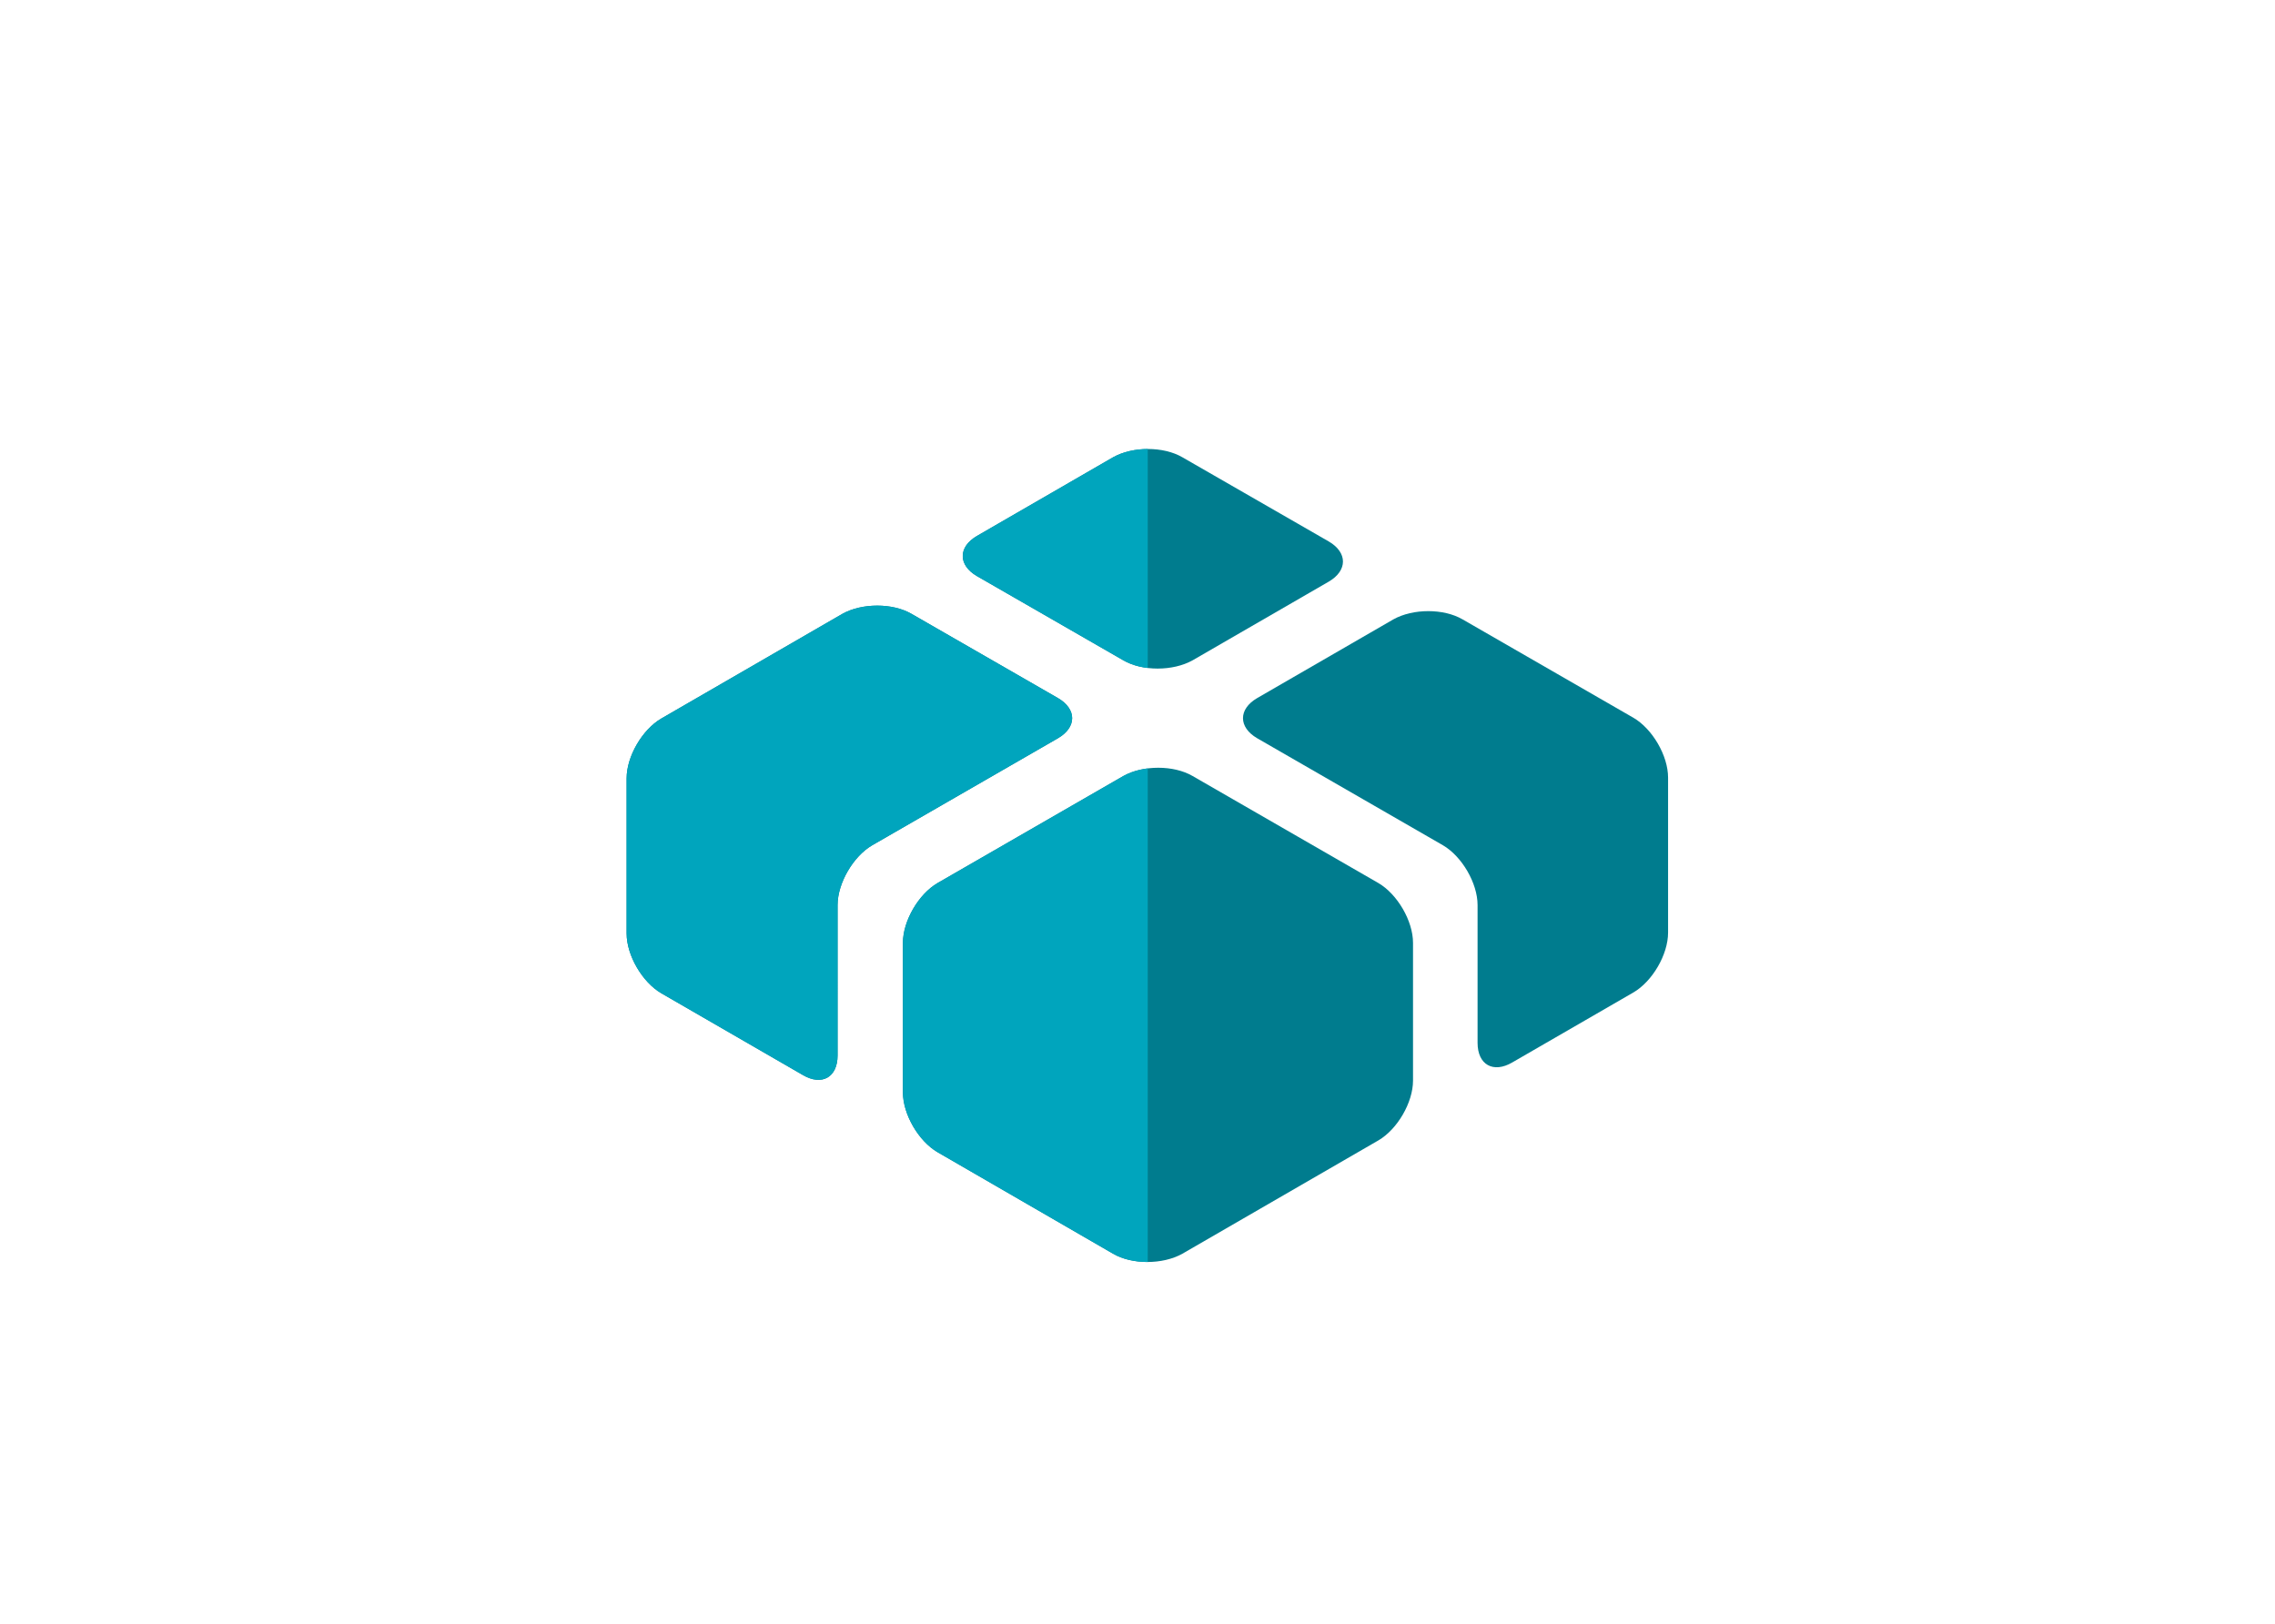 <?xml version="1.0" encoding="utf-8"?>
<!-- Generator: Adobe Illustrator 19.2.1, SVG Export Plug-In . SVG Version: 6.00 Build 0)  -->
<svg version="1.1" id="Layer_1" xmlns="http://www.w3.org/2000/svg" xmlns:xlink="http://www.w3.org/1999/xlink" x="0px" y="0px"
	 width="289px" height="206.3px" viewBox="0 0 289 206.3" enable-background="new 0 0 289 206.3" xml:space="preserve">
<g>
	<defs>
		<path id="SVGID_1_" d="M0,206V13.8C0,6.2,5.1,0,11.3,0h266.3c6.3,0,11.3,6.2,11.3,13.8V206H0z"/>
	</defs>
	<clipPath id="SVGID_2_">
		<use xlink:href="#SVGID_1_"  overflow="visible"/>
	</clipPath>
	<linearGradient id="SVGID_3_" gradientUnits="userSpaceOnUse" x1="144.5" y1="276" x2="144.5" y2="-5.979018e-09">
		<stop  offset="0.316" style="stop-color:#FFFFFF"/>
		<stop  offset="1" style="stop-color:#ADE1F9"/>
	</linearGradient>
	<path display="none" clip-path="url(#SVGID_2_)" fill="url(#SVGID_3_)" d="M277.7,276H11.3C5.1,276,0,270.9,0,264.7V11.3
		C0,5.1,5.1,0,11.3,0h266.3c6.3,0,11.3,5.1,11.3,11.3v253.3C289,270.9,283.9,276,277.7,276z"/>
	<g clip-path="url(#SVGID_2_)">
		<g>
			<path fill="#007C8E" d="M106.4,115c0-2.8,2-6.2,4.4-7.6l23.6-13.6c2.4-1.4,2.4-3.7,0-5.1L115.8,78c-2.4-1.4-6.3-1.4-8.8,0
				l-23,13.3c-2.4,1.4-4.4,4.8-4.4,7.6v19.7c0,2.8,2,6.2,4.4,7.6l18,10.4c2.4,1.4,4.4,0.3,4.4-2.5L106.4,115z"/>
			<path fill="#007C8E" d="M142.7,83.9c2.4,1.4,6.3,1.4,8.8,0l17.3-10c2.4-1.4,2.4-3.7,0-5.1l-18.6-10.7c-2.4-1.4-6.3-1.4-8.8,0
				l-17.3,10c-2.4,1.4-2.4,3.7,0,5.1L142.7,83.9z"/>
			<path fill="#007C8E" d="M179.5,119.8c0-2.8-2-6.2-4.4-7.6l-23.6-13.6c-2.4-1.4-6.3-1.4-8.8,0l-23.6,13.6
				c-2.4,1.4-4.4,4.8-4.4,7.6v19c0,2.8,2,6.2,4.4,7.6l22.3,12.9c2.4,1.4,6.3,1.4,8.8,0l24.9-14.4c2.4-1.4,4.4-4.8,4.4-7.6V119.8z"/>
			<path fill="#007C8E" d="M185.8,78.7c-2.4-1.4-6.3-1.4-8.8,0l-17.3,10c-2.4,1.4-2.4,3.7,0,5.1l23.6,13.6c2.4,1.4,4.4,4.8,4.4,7.6
				v17.5c0,2.8,2,3.9,4.4,2.5l15.4-8.9c2.4-1.4,4.4-4.8,4.4-7.6V98.8c0-2.8-2-6.2-4.4-7.6L185.8,78.7z"/>
		</g>
		<g>
			<defs>
				<rect id="SVGID_4_" x="33.4" y="21.8" width="112.4" height="152.8"/>
			</defs>
			<clipPath id="SVGID_5_">
				<use xlink:href="#SVGID_4_"  overflow="visible"/>
			</clipPath>
			<g clip-path="url(#SVGID_5_)">
				<path fill="#00A5BD" d="M106.4,115c0-2.8,2-6.2,4.4-7.6l23.6-13.6c2.4-1.4,2.4-3.7,0-5.1L115.8,78c-2.4-1.4-6.3-1.4-8.8,0
					l-23,13.3c-2.4,1.4-4.4,4.8-4.4,7.6v19.7c0,2.8,2,6.2,4.4,7.6l18,10.4c2.4,1.4,4.4,0.3,4.4-2.5L106.4,115z"/>
				<path fill="#00A5BD" d="M142.7,83.9c2.4,1.4,6.3,1.4,8.8,0l17.3-10c2.4-1.4,2.4-3.7,0-5.1l-18.6-10.7c-2.4-1.4-6.3-1.4-8.8,0
					l-17.3,10c-2.4,1.4-2.4,3.7,0,5.1L142.7,83.9z"/>
				<path fill="#00A5BD" d="M179.5,119.8c0-2.8-2-6.2-4.4-7.6l-23.6-13.6c-2.4-1.4-6.3-1.4-8.8,0l-23.6,13.6
					c-2.4,1.4-4.4,4.8-4.4,7.6v19c0,2.8,2,6.2,4.4,7.6l22.3,12.9c2.4,1.4,6.3,1.4,8.8,0l24.9-14.4c2.4-1.4,4.4-4.8,4.4-7.6V119.8z"
					/>
				<path fill="#00A5BD" d="M185.8,78.7c-2.4-1.4-6.3-1.4-8.8,0l-17.3,10c-2.4,1.4-2.4,3.7,0,5.1l23.6,13.6c2.4,1.4,4.4,4.8,4.4,7.6
					v17.5c0,2.8,2,3.9,4.4,2.5l15.4-8.9c2.4-1.4,4.4-4.8,4.4-7.6V98.8c0-2.8-2-6.2-4.4-7.6L185.8,78.7z"/>
			</g>
		</g>
	</g>
</g>
</svg>
